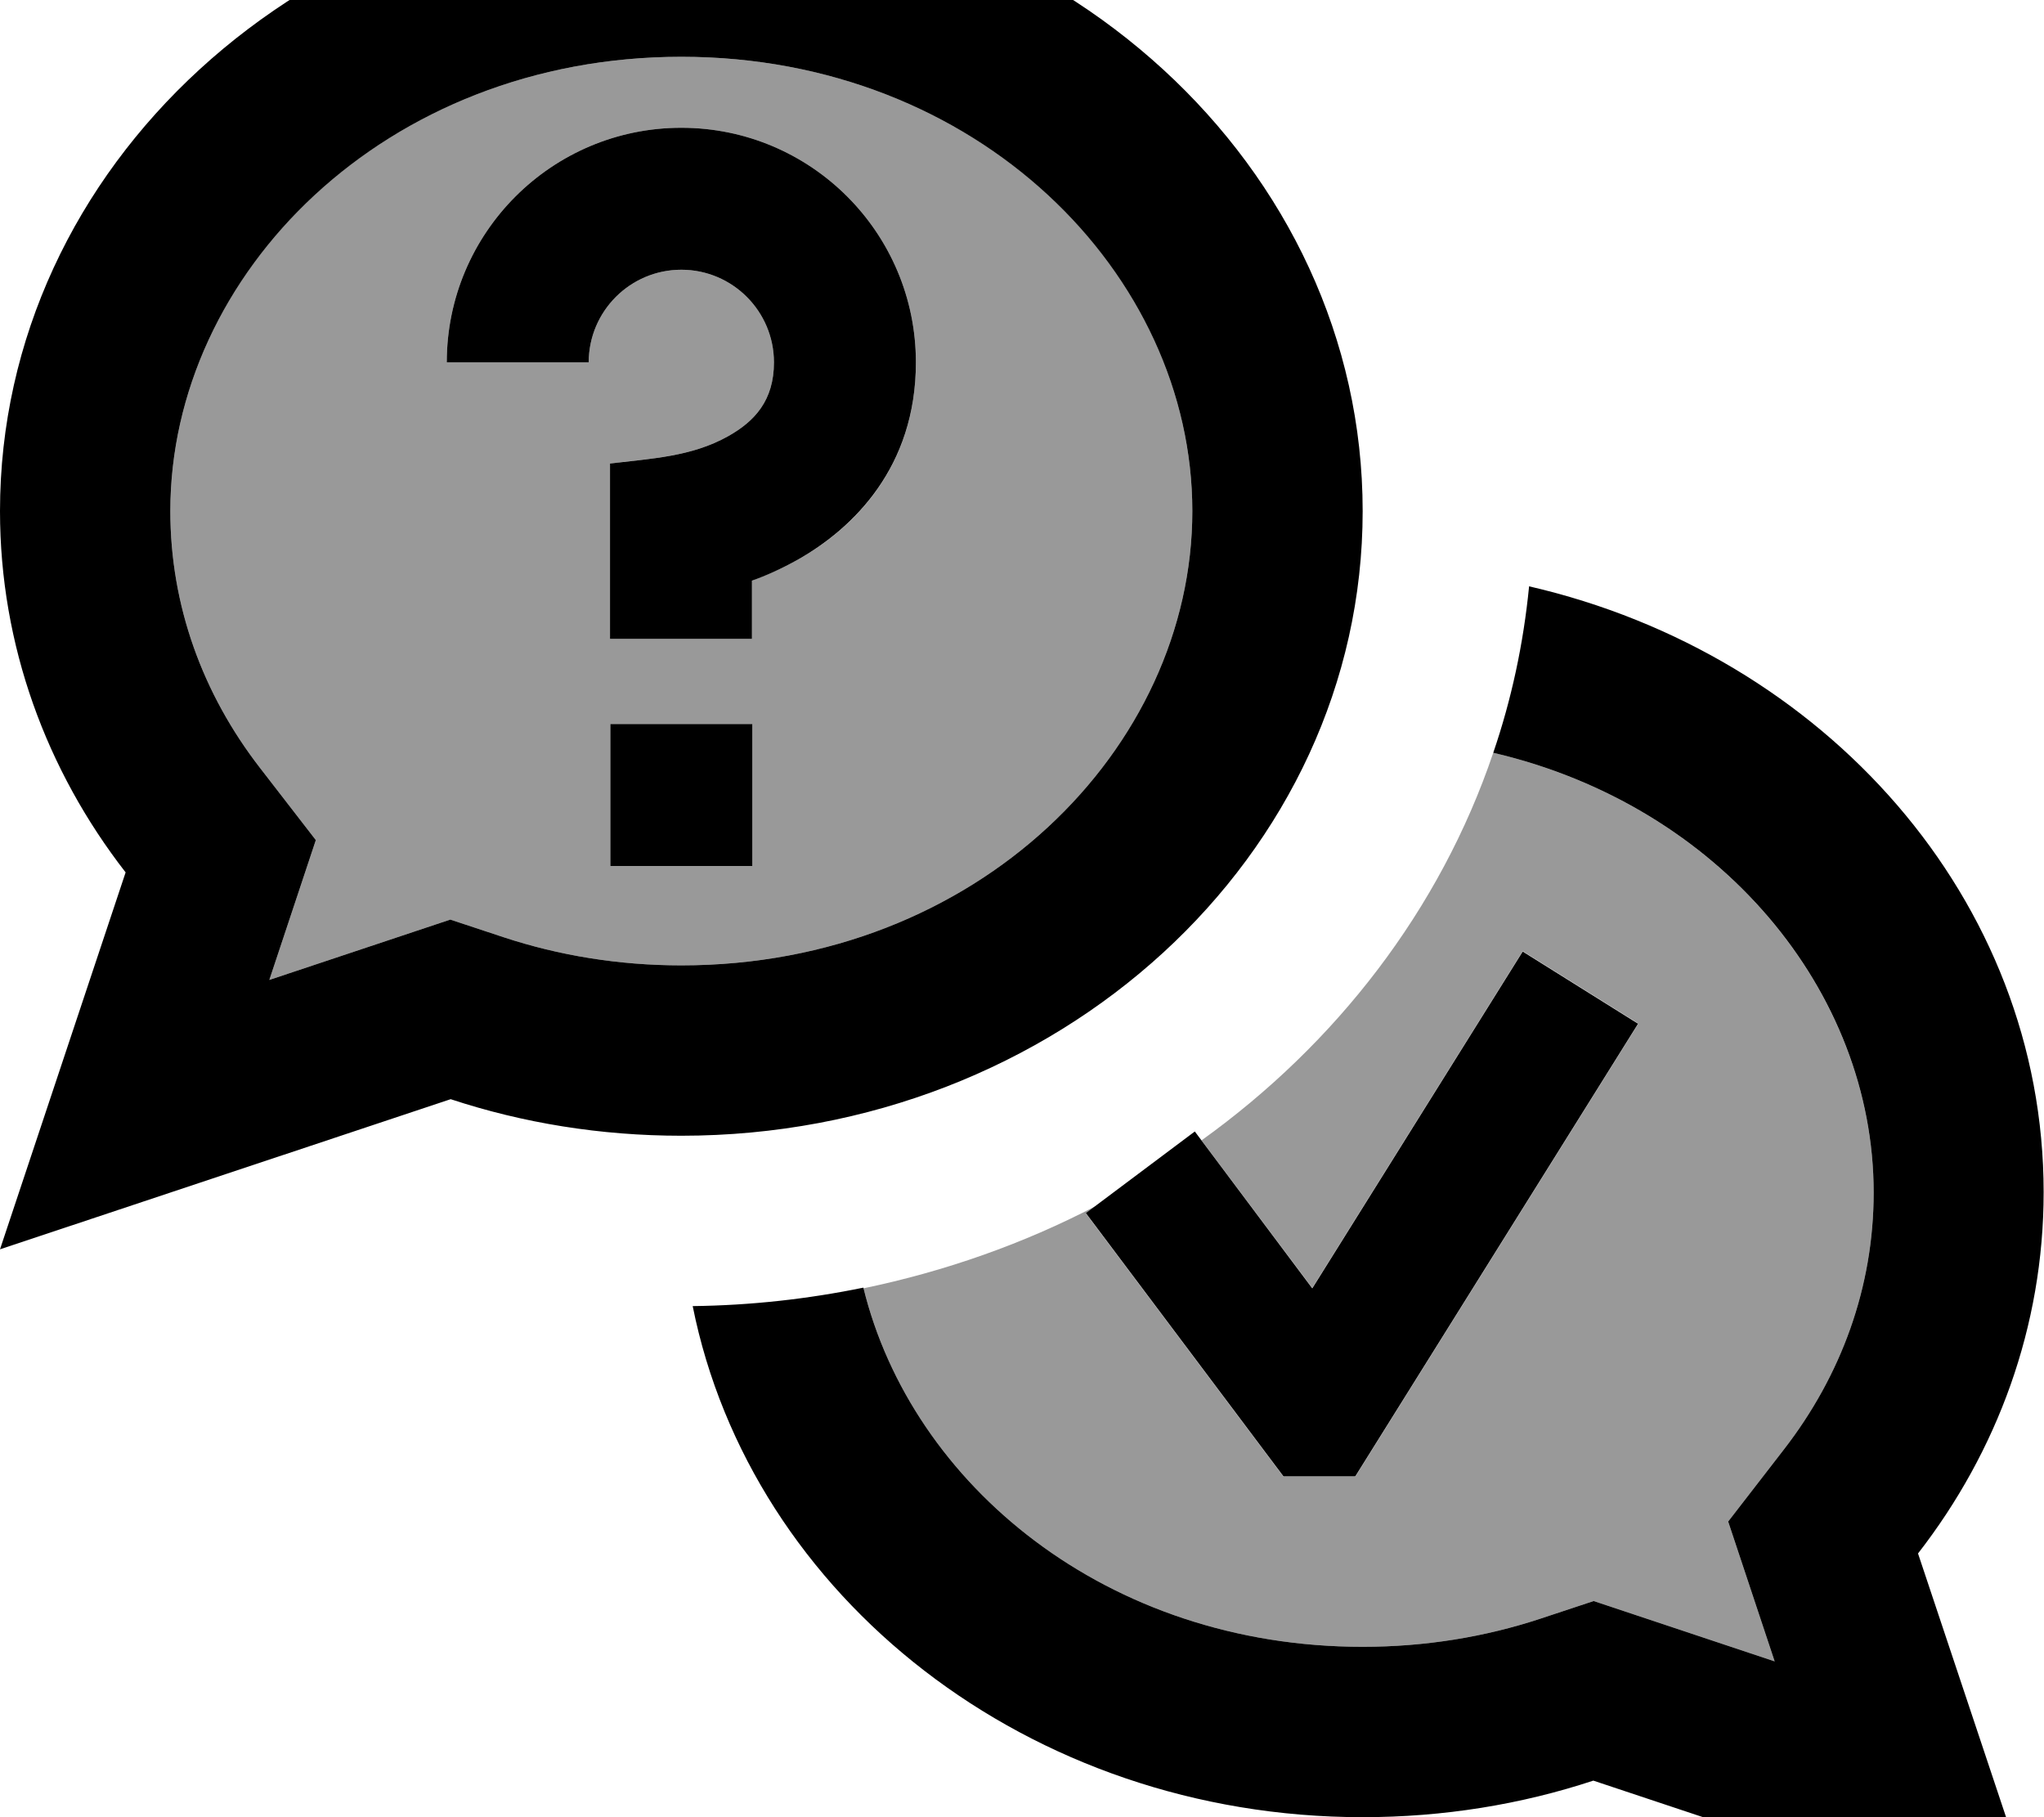 <svg xmlns="http://www.w3.org/2000/svg" viewBox="0 0 576 512"><!--! Font Awesome Pro 7.0.0 by @fontawesome - https://fontawesome.com License - https://fontawesome.com/license (Commercial License) Copyright 2025 Fonticons, Inc. --><path opacity=".4" fill="currentColor" d="M48 144c0 26.6 9.1 51.5 25.3 72.4l15.7 20.3-13.1 39.4 51-17 15.1 5c15.5 5.1 32.3 7.9 50 7.9 83.5 0 144-61.2 144-128S275.6 16 192 16 48 77.2 48 144zm77.9-41.9C125.9 65.6 155.5 36 192 36s66.1 29.6 66.1 66.1c0 29.7-17.7 46.9-33.3 55.6-4.5 2.5-8.9 4.4-12.9 5.9l0 16.4-40 0 0-49.4c11.4-1.4 23-1.9 33.3-7.7 7.5-4.2 12.9-10.1 12.9-20.8 0-14.4-11.7-26.1-26.1-26.1s-26.1 11.7-26.1 26.1l-40 0zM172 204l40 0 0 40-40 0 0-40zm71.3 158.8c13.6 55.5 68.6 101.2 140.7 101.2 17.7 0 34.5-2.8 50-7.9l15.1-5 51 17-13.1-39.4 15.7-20.3c16.2-20.9 25.3-45.8 25.3-72.4 0-56.5-43.3-109-107.2-123.9-15 44.3-44.3 82-82.2 109.2l31.2 41.6 59.3-94.9 32.6 20.4-79.8 127.7-20.2 0-55.7-74.2 2.8-2.1c-20.3 10.6-42.4 18.4-65.5 23.2z"/><path fill="currentColor" d="M165.9 102.1C165.9 87.7 177.6 76 192 76s26.1 11.7 26.1 26.1c0 10.7-5.4 16.6-12.9 20.8-10.3 5.8-21.8 6.3-33.3 7.7l0 49.4 40 0 0-16.4c4-1.4 8.4-3.4 12.9-5.9 15.6-8.8 33.3-26 33.3-55.6 0-36.5-29.6-66.1-66.1-66.1s-66.1 29.6-66.1 66.1l40 0zM212 204l-40 0 0 40 40 0 0-40zM0 352l127-42.3c20.3 6.7 42.2 10.3 65 10.3 106 0 192-78.8 192-176S298-32 192-32 0 46.8 0 144c0 37.9 13.1 73.1 35.4 101.8L0 352zM89 236.7L73.3 216.4C57.1 195.5 48 170.6 48 144 48 77.2 108.5 16 192 16s144 61.2 144 128-60.5 128-144 128c-17.7 0-34.5-2.8-50-7.9l-15.1-5-51 17 13.1-39.4zM384 512c-94.1 0-172.4-62.1-188.8-144 16.4-.2 32.5-2 48.1-5.2 13.6 55.5 68.6 101.2 140.7 101.2 17.7 0 34.5-2.8 50-7.9l15.1-5 51 17-13.1-39.4 15.7-20.3c16.2-20.9 25.3-45.8 25.3-72.4 0-56.6-43.3-109-107.2-123.9 5.1-14.9 8.5-30.6 10.1-46.9 83.3 19.2 145 88.3 145 170.7 0 37.9-13.1 73.1-35.4 101.8L576 544 449 501.7c-20.3 6.7-42.2 10.3-65 10.3zm77.7-223.7l-79.8 127.7-20.2 0-55.7-74.2 30.7-23 33.1 44.2 59.3-94.9 32.6 20.4z"/></svg>